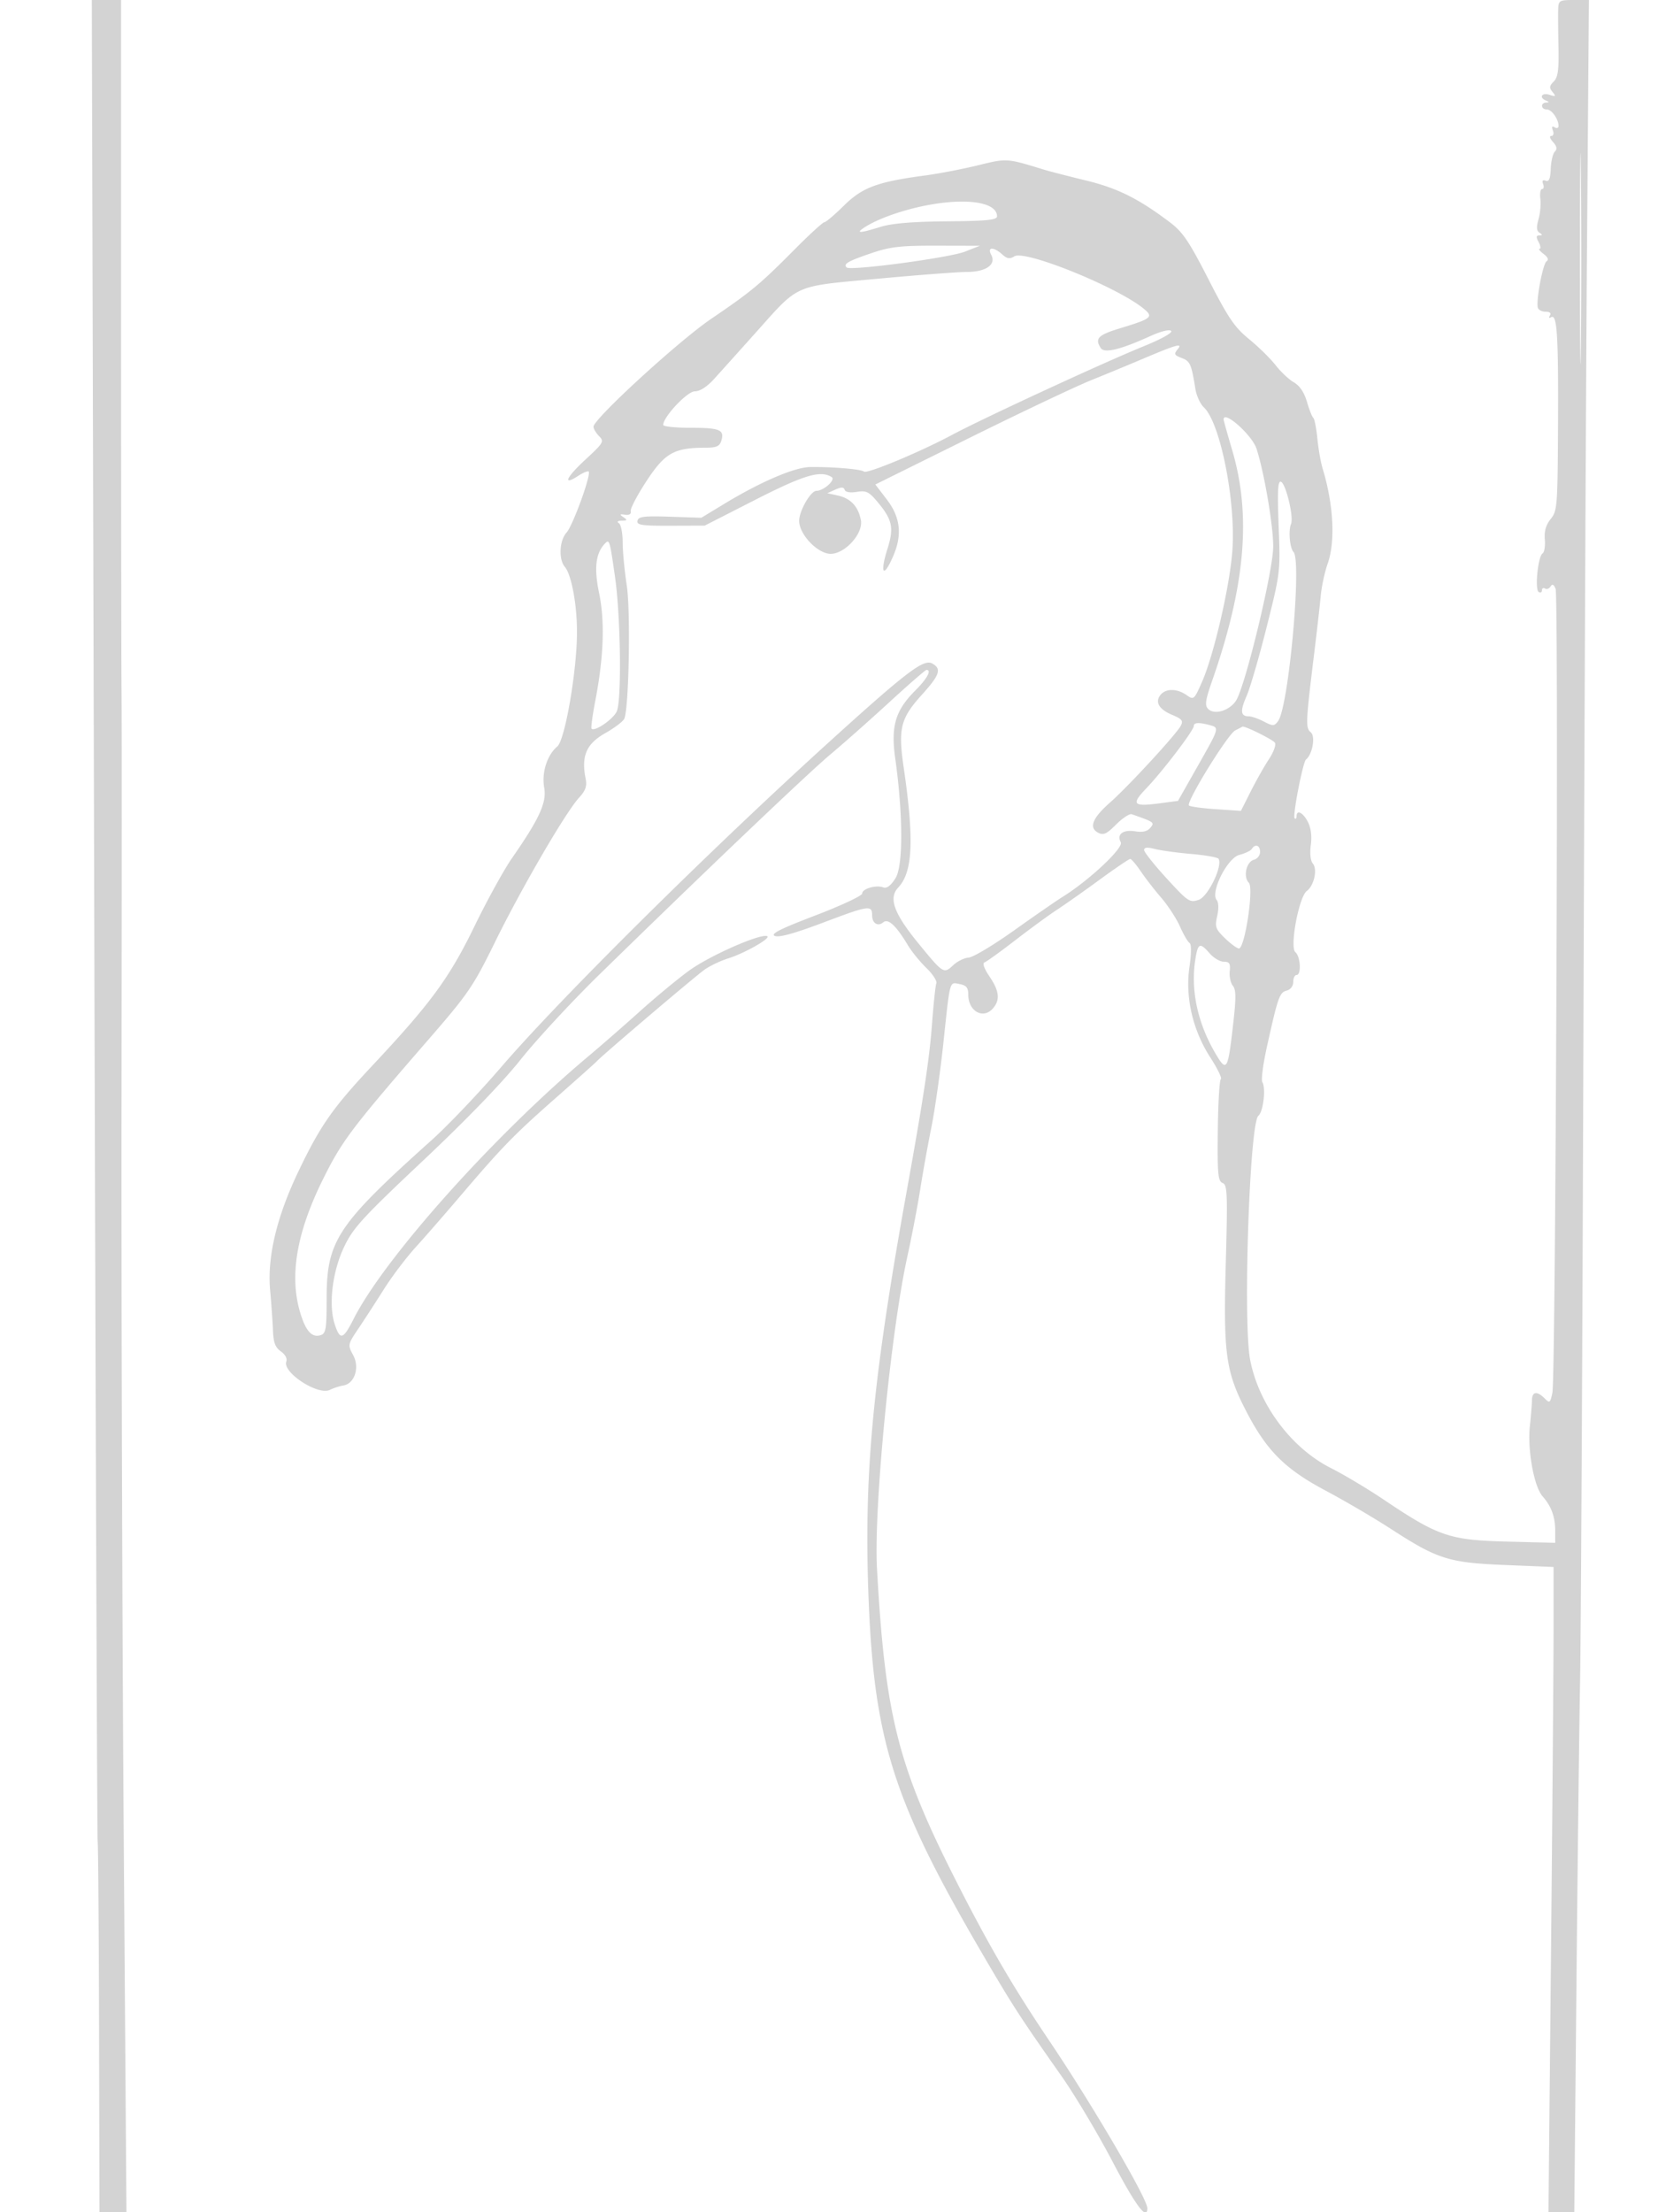 <svg xmlns="http://www.w3.org/2000/svg" width="500" height="667"><path d="M28.423 276.25c.405 151.938.869 277.487 1.031 279 .163 1.513.352 27.275.421 57.25L30 667h8.131l-.815-112.75c-.449-62.013-.749-162.925-.668-224.25.082-61.325.086-115.775.009-121-.076-5.225-.143-54.388-.148-109.25L36.5 0h-8.812l.735 276.25m441.48-273.5c-.053 1.513-.016 6.682.083 11.489.141 6.888-.163 9.081-1.438 10.356-1.328 1.328-1.389 1.892-.34 3.155 1.101 1.328.969 1.441-.966.827-2.334-.741-3.234.856-.992 1.761 1 .403 1 .52 0 .583-1.766.112-1.563 2.079.215 2.079 1.476 0 3.535 2.909 3.535 4.993 0 .619-.526.8-1.17.402-.787-.486-.961-.178-.531.941.362.944.152 1.664-.485 1.664-.642 0-.419.779.517 1.814 1.175 1.298 1.335 2.12.562 2.893-.594.594-1.15 2.93-1.236 5.191-.115 3.013-.521 3.973-1.518 3.595-.898-.34-1.164-.001-.782.996.319.831.177 1.511-.316 1.511-.492 0-.728 1.326-.523 2.946.206 1.62-.046 4.41-.56 6.199-.676 2.357-.592 3.469.305 4.039.969.615.958.789-.048.801-.975.011-1.027.498-.215 2.015.589 1.1.717 2.014.285 2.032-.432.017.113.71 1.21 1.539 1.298.981 1.616 1.756.91 2.218-1.155.757-3.274 12.103-2.624 14.053.212.637 1.275 1.158 2.361 1.158 1.239 0 1.71.431 1.263 1.155-.416.672-.277.884.331.508 1.825-1.128 2.234 5.075 2.112 32.038-.112 24.972-.216 26.322-2.204 28.793-1.447 1.799-1.992 3.693-1.777 6.186.17 1.976-.137 3.869-.683 4.206-1.381.854-2.387 10.87-1.167 11.624.541.335.983.105.983-.51s.419-.859.931-.543c.512.317 1.265.036 1.672-.624.519-.839.976-.618 1.518.733.952 2.373.017 237.581-.963 242.341-.653 3.171-.816 3.292-2.358 1.75-2.299-2.299-3.771-2.069-3.812.593-.018 1.238-.3 4.725-.625 7.75-.771 7.17 1.223 18.223 3.823 21.189 2.681 3.059 3.814 6.173 3.814 10.485v3.544l-14.75-.377c-17.09-.437-20.57-1.625-36.892-12.6-4.897-3.293-12.082-7.587-15.966-9.544-12-6.043-21.842-19.25-24.401-32.746-2.177-11.477-.145-71.436 2.49-73.494 1.476-1.153 2.323-8.346 1.198-10.167-.393-.636.214-5.348 1.347-10.473 3.365-15.211 3.832-16.547 5.982-17.109 1.189-.311 1.992-1.364 1.992-2.614 0-1.152.45-2.094 1-2.094 1.495 0 1.206-5.584-.356-6.881-1.779-1.476 1.067-16.698 3.45-18.457 2.191-1.617 3.269-6.519 1.819-8.267-.712-.858-.954-3.056-.614-5.59.362-2.7.046-5.171-.895-6.991-1.474-2.85-3.404-3.785-3.404-1.647 0 .641-.262.904-.583.583-.676-.676 2.493-17.004 3.445-17.75 1.92-1.504 2.893-6.958 1.455-8.152-1.635-1.357-1.575-2.773 1.005-23.848.842-6.875 1.739-14.75 1.994-17.5.254-2.75 1.181-7.025 2.059-9.5 2.381-6.713 1.788-17.875-1.528-28.779-.549-1.804-1.256-5.854-1.573-9-.316-3.147-.866-5.946-1.223-6.221-.357-.275-1.218-2.45-1.915-4.834-.831-2.845-2.189-4.864-3.951-5.877-1.477-.849-3.952-3.174-5.501-5.166-1.549-1.993-5.149-5.53-8-7.86-4.394-3.592-6.255-6.332-12.216-17.982-5.918-11.567-7.769-14.303-11.687-17.264-9.435-7.131-15.807-10.301-25.33-12.603-5.201-1.258-10.917-2.735-12.704-3.282-11.243-3.449-11.042-3.436-19.833-1.282-4.628 1.134-11.817 2.516-15.976 3.07-14.373 1.915-18.879 3.59-24.441 9.083-2.783 2.748-5.432 4.997-5.886 4.997-.455 0-4.513 3.713-9.017 8.25-10.474 10.551-12.962 12.619-25.094 20.869-9.892 6.725-35.564 30.257-35.522 32.56.012.648.778 1.934 1.701 2.858 1.573 1.572 1.308 2.022-4.163 7.074-5.852 5.403-6.989 8.055-2.072 4.833 1.44-.943 2.825-1.508 3.078-1.256.837.838-4.752 16.275-6.654 18.376-2.174 2.403-2.469 8.065-.539 10.357 2.002 2.379 3.671 11.324 3.671 19.672 0 11.553-3.615 32.558-5.939 34.505-3.07 2.573-4.761 7.881-3.95 12.402.803 4.474-1.408 9.309-9.742 21.306-2.409 3.468-7.488 12.693-11.286 20.5-7.589 15.601-13.153 23.193-30.772 41.99-12.043 12.847-15.714 18.103-22.354 32.004-6.52 13.65-9.393 25.717-8.497 35.7.37 4.125.756 9.629.856 12.231.141 3.617.704 5.094 2.392 6.277 1.292.905 1.972 2.163 1.638 3.032-1.259 3.281 9.54 10.328 13.123 8.563 1.117-.55 2.928-1.141 4.023-1.314 3.44-.541 5.038-5.389 3.015-9.147-1.684-3.125-1.668-3.202 1.655-8.148 1.845-2.747 5.293-8.068 7.663-11.826 2.37-3.757 6.641-9.403 9.492-12.545 2.851-3.143 8.783-9.942 13.183-15.109 12.958-15.216 16.371-18.729 29-29.851 6.6-5.813 12.225-10.839 12.5-11.17 1.186-1.427 29.779-25.733 32.5-27.627 1.65-1.149 4.8-2.651 7-3.338 5.14-1.606 13.295-6.263 11.825-6.753-2.258-.753-17.438 5.969-23.551 10.428-3.451 2.516-10.099 8.018-14.774 12.225-4.675 4.208-11.65 10.294-15.5 13.525-28.556 23.965-61.617 60.951-70.882 79.297-3.138 6.213-4.059 6.474-5.665 1.609-1.943-5.889-.724-15.958 2.836-23.417 2.724-5.708 5.505-8.744 23.764-25.944 13.023-12.267 23.927-23.555 29.452-30.488 4.824-6.056 15.46-17.548 23.633-25.539 31.4-30.697 63.15-60.944 69.862-66.555 3.85-3.218 11.793-10.253 17.651-15.633 5.858-5.381 10.921-9.783 11.25-9.783 1.626 0 .202 2.633-3.34 6.174-6.042 6.042-7.455 10.771-6.102 20.417 2.397 17.074 2.43 32.543.079 36.25-1.41 2.222-2.635 3.144-3.658 2.751-2.167-.831-6.38.385-6.38 1.842 0 .669-6.347 3.642-14.104 6.606-10.632 4.062-13.647 5.584-12.25 6.184 1.266.543 5.975-.762 14.854-4.118 13.483-5.096 14.5-5.244 14.5-2.106 0 2.413 1.718 3.479 3.381 2.099 1.47-1.221 3.869 1.019 7.391 6.901 1.153 1.925 3.666 5.017 5.584 6.871 1.919 1.854 3.273 3.933 3.009 4.621-.264.688-.845 6.147-1.289 12.13-.786 10.567-2.588 22.494-7.612 50.378-10.428 57.883-13.049 86.168-11.493 124 1.739 42.274 7.7 60.686 34.482 106.5 9.022 15.434 11.037 18.544 23.659 36.522 4.064 5.787 10.981 17.374 15.372 25.75C342.46 665.076 346 669.812 346 665.841c0-2.867-16.61-31.23-29.481-50.341-10.35-15.368-17.387-27.303-26.237-44.5-19.4-37.696-23.261-52.367-25.811-98.065-1.011-18.126 4.147-71.196 9.128-93.904 1.384-6.307 3.151-15.532 3.929-20.5.777-4.967 2.278-13.306 3.335-18.531s2.691-16.7 3.63-25.5c2.073-19.436 1.775-18.363 4.928-17.76 2.021.387 2.579 1.083 2.579 3.222 0 4.911 4.418 7.443 7.345 4.209 2.331-2.575 2.063-5.29-.959-9.744-1.572-2.316-2.173-3.998-1.509-4.219.608-.203 4.822-3.237 9.364-6.742 4.543-3.505 10.19-7.631 12.55-9.169 2.359-1.539 8.138-5.609 12.84-9.047 4.702-3.437 8.847-6.247 9.209-6.243.363.004 1.785 1.671 3.16 3.706 1.375 2.035 4.169 5.638 6.209 8.007 2.04 2.369 4.577 6.268 5.637 8.665 1.06 2.396 2.352 4.619 2.872 4.94.591.366.582 3.101-.025 7.321-1.309 9.101.995 19.014 6.341 27.285 2.134 3.302 3.543 6.212 3.131 6.467-.413.255-.823 7.267-.913 15.581-.14 13.061.056 15.202 1.445 15.735 1.439.552 1.539 3.082.959 24.201-.757 27.554-.031 32.715 6.32 44.922 6.067 11.661 11.637 17.193 23.823 23.659 5.665 3.006 14.541 8.213 19.725 11.571 14.075 9.118 17.359 10.151 34.476 10.845l14.5.588v19c0 10.45-.343 54.212-.763 97.25l-.764 78.25h7.786l.63-66.75c.346-36.712.846-78.675 1.111-93.25.266-14.575.717-101.2 1.002-192.5.286-91.3.777-199.412 1.091-240.25L479.165 0h-4.583c-4.308 0-4.588.164-4.679 2.75M476.465 78c0 28.325.128 39.913.284 25.75.157-14.162.157-37.337 0-51.5-.156-14.162-.284-2.575-.284 25.75M281.199 61.598c-7.919 1.326-16.417 4.238-20.672 7.083-2.578 1.724-1.169 1.652 4.973-.255 3.475-1.079 9.601-1.593 20.083-1.687 12.135-.109 15.084-.407 15.084-1.523 0-4.003-8.135-5.515-19.468-3.618m-18.438 14.75c-7.077 2.412-8.509 3.237-7.453 4.293 1.089 1.089 30.927-2.894 35.692-4.765l4.5-1.767-13-.029c-10.986-.024-14.044.327-19.739 2.268m36.172.526c1.557 2.91-1.614 5.126-7.335 5.126-2.609 0-14.682.92-26.828 2.044-25.773 2.385-23.565 1.411-36.87 16.263a5044.545 5044.545 0 01-12.527 13.943c-2.158 2.382-4.288 3.75-5.839 3.75-2.283 0-9.534 7.715-9.534 10.144 0 .471 3.798.856 8.441.856 8.729 0 10.131.621 9.056 4.009-.492 1.55-1.516 1.991-4.622 1.991-9.549 0-12.329 1.553-17.86 9.977-2.805 4.272-4.968 8.388-4.807 9.146.185.875-.436 1.271-1.708 1.085-1.647-.24-1.736-.11-.5.735 1.258.861 1.177 1.031-.5 1.057-1.225.019-1.559.315-.861.765.626.404 1.139 2.985 1.139 5.735 0 2.75.554 8.6 1.231 13 1.185 7.707.675 36.554-.711 40.165-.309.807-2.923 2.799-5.807 4.427-5.657 3.193-7.246 6.881-5.89 13.665.463 2.311.014 3.597-2.042 5.852-4.047 4.442-17.319 27.254-25.243 43.392-6.601 13.442-8.056 15.578-19.968 29.306-23.343 26.9-26.155 30.619-31.885 42.158-7.993 16.097-10.251 29.15-6.96 40.234 1.686 5.676 3.541 7.739 6.199 6.896 1.577-.501 1.798-1.833 1.798-10.833 0-17.693 3.051-22.306 31.806-48.099 4.805-4.31 14.22-14.21 20.922-22 17.753-20.636 62.721-65.202 98.798-97.915 23.354-21.177 28.476-25.085 31.06-23.702 2.946 1.577 2.337 3.465-3.023 9.384-6.482 7.159-7.26 10.212-5.56 21.836 3.219 22.003 2.784 31.671-1.639 36.379-2.968 3.159-1.307 7.747 6.079 16.786 7.512 9.192 7.663 9.288 10.501 6.621 1.263-1.186 3.367-2.222 4.676-2.301 1.309-.08 7.472-3.769 13.694-8.198 6.223-4.429 12.765-8.953 14.538-10.053 8.034-4.986 18.541-14.831 17.635-16.525-1.298-2.425.686-3.902 4.427-3.295 2.174.353 3.594.016 4.491-1.066 1.344-1.619 1.229-1.702-5.605-4.093-.661-.231-2.779 1.158-4.708 3.087-2.914 2.914-3.838 3.331-5.46 2.463-2.839-1.519-1.673-4.425 3.658-9.117 5.38-4.736 19.872-20.454 21.275-23.075.824-1.54.416-2.069-2.556-3.311-4.021-1.68-5.302-3.907-3.498-6.081 1.603-1.931 4.962-1.894 7.789.086 2.197 1.538 2.298 1.455 4.654-3.873 3.635-8.22 8.514-29.394 9.208-39.967.985-14.995-3.705-38.33-8.626-42.914-1.069-.996-2.216-3.5-2.548-5.565-1.205-7.499-1.577-8.337-4.125-9.306-2.245-.854-2.405-1.192-1.23-2.609 1.677-2.02-.214-1.5-10.633 2.924a1177.164 1177.164 0 01-15.5 6.408c-4.675 1.89-21.217 9.733-36.761 17.429l-28.261 13.992 3.511 4.598c3.978 5.209 4.614 10.426 2.026 16.619-3.025 7.24-4.331 5.956-1.874-1.84 1.962-6.224 1.463-8.718-2.767-13.824-2.804-3.385-3.592-3.79-6.474-3.322-2.03.329-3.429.091-3.668-.626-.285-.855-1.019-.873-2.809-.068l-2.423 1.089 3.146.698c3.887.862 6.136 3.245 6.963 7.379.803 4.013-4.724 10.205-9.109 10.205-3.905 0-9.5-5.855-9.5-9.94 0-3.026 3.479-9.06 5.223-9.06 2.181 0 5.867-3.327 4.587-4.139-3.364-2.133-8.318-.657-23.114 6.889L212.5 158.5l-10.282.033c-8.717.028-10.234-.2-9.971-1.5.258-1.275 1.905-1.48 9.781-1.22l9.472.312 6.977-4.232c10.911-6.619 21.098-10.984 25.814-11.059 6.521-.105 15.525.649 16.235 1.359.818.818 16.702-5.784 26.474-11.003 9.546-5.098 45.624-21.787 57.791-26.732 5.46-2.22 8.922-4.145 8.396-4.671-.525-.525-3.119.117-6.29 1.559-9.052 4.114-13.892 5.274-14.96 3.586-1.821-2.877-.804-3.915 5.813-5.931 9.588-2.922 10.187-3.412 7.197-5.884-7.876-6.511-35.821-17.837-39.044-15.825-1.402.876-2.2.749-3.676-.586-2.62-2.371-4.599-2.27-3.294.168M369 126.485c0 .267 1.165 4.429 2.588 9.25 5.789 19.609 3.97 40.811-5.942 69.248-2.165 6.213-2.383 7.709-1.283 8.809 1.869 1.868 6.389.517 8.367-2.502 2.778-4.241 11.181-38.987 11.228-46.43.04-6.25-2.724-22.472-5.036-29.56-1.348-4.131-9.922-11.749-9.922-8.815m16.601 32.213c.532 13.724.501 13.987-3.601 30.323-2.276 9.063-5.004 18.44-6.061 20.838-2.009 4.553-1.835 6.141.67 6.141.82 0 2.857.707 4.528 1.571 2.806 1.451 3.136 1.438 4.31-.168 3.172-4.338 7.175-48.32 4.637-50.953-1.127-1.17-1.593-6.415-.749-8.45.863-2.083-1.576-12.247-3.058-12.741-.928-.309-1.086 2.844-.676 13.439m-203.023 5.052c-2.929 2.911-3.502 7.403-1.918 15.046 1.79 8.633 1.41 19.314-1.158 32.608-.84 4.347-1.338 8.093-1.108 8.324.994.993 6.775-3.044 7.649-5.341 1.453-3.822 1.109-28.557-.56-40.302-1.564-11.003-1.71-11.522-2.905-10.335M360 218.94c0 1.306-9.428 13.675-14.312 18.775-4.676 4.884-4.022 5.588 4.183 4.498l5.371-.713 5.879-10.374c6.693-11.81 6.656-11.684 3.629-12.496-3.232-.866-4.75-.767-4.75.31m12.5 1.312c-2.246 1.131-14.907 21.673-13.95 22.633.338.338 4.002.843 8.141 1.121l7.527.506 2.997-5.938c1.649-3.266 4.117-7.63 5.486-9.698 1.369-2.068 2.171-4.274 1.784-4.901-.586-.947-9.283-5.245-9.818-4.852-.092.067-1.067.576-2.167 1.129m-27.466 36.079c.019.643 3.083 4.498 6.81 8.566 6.407 6.995 6.93 7.345 9.64 6.442 2.812-.938 7.314-10.239 5.991-12.379-.269-.435-3.973-1.091-8.232-1.459-4.259-.367-9.205-1.044-10.993-1.504-2.295-.59-3.24-.492-3.216.334m32.476-.347c-.335.541-2.031 1.353-3.769 1.803-3.617.938-8.796 11.236-6.837 13.597.592.714.657 2.63.162 4.823-.742 3.289-.515 3.935 2.354 6.716 1.747 1.692 3.635 3.077 4.196 3.077 1.786 0 4.546-18.258 2.995-19.813-1.774-1.78-.769-6.333 1.531-6.934 1.022-.268 1.858-1.334 1.858-2.37 0-2.004-1.478-2.537-2.49-.899m-17.078 33.62c-1.372 9.148.749 18.909 6.086 28.017 3.428 5.849 3.767 5.282 5.388-9.002.879-7.739.853-10.204-.118-11.375-.682-.822-1.105-2.788-.939-4.369.246-2.343-.084-2.875-1.78-2.875-1.145 0-3.06-1.125-4.256-2.5-3.008-3.459-3.588-3.18-4.381 2.104" fill="#d3d3d3" fill-rule="evenodd"/></svg>